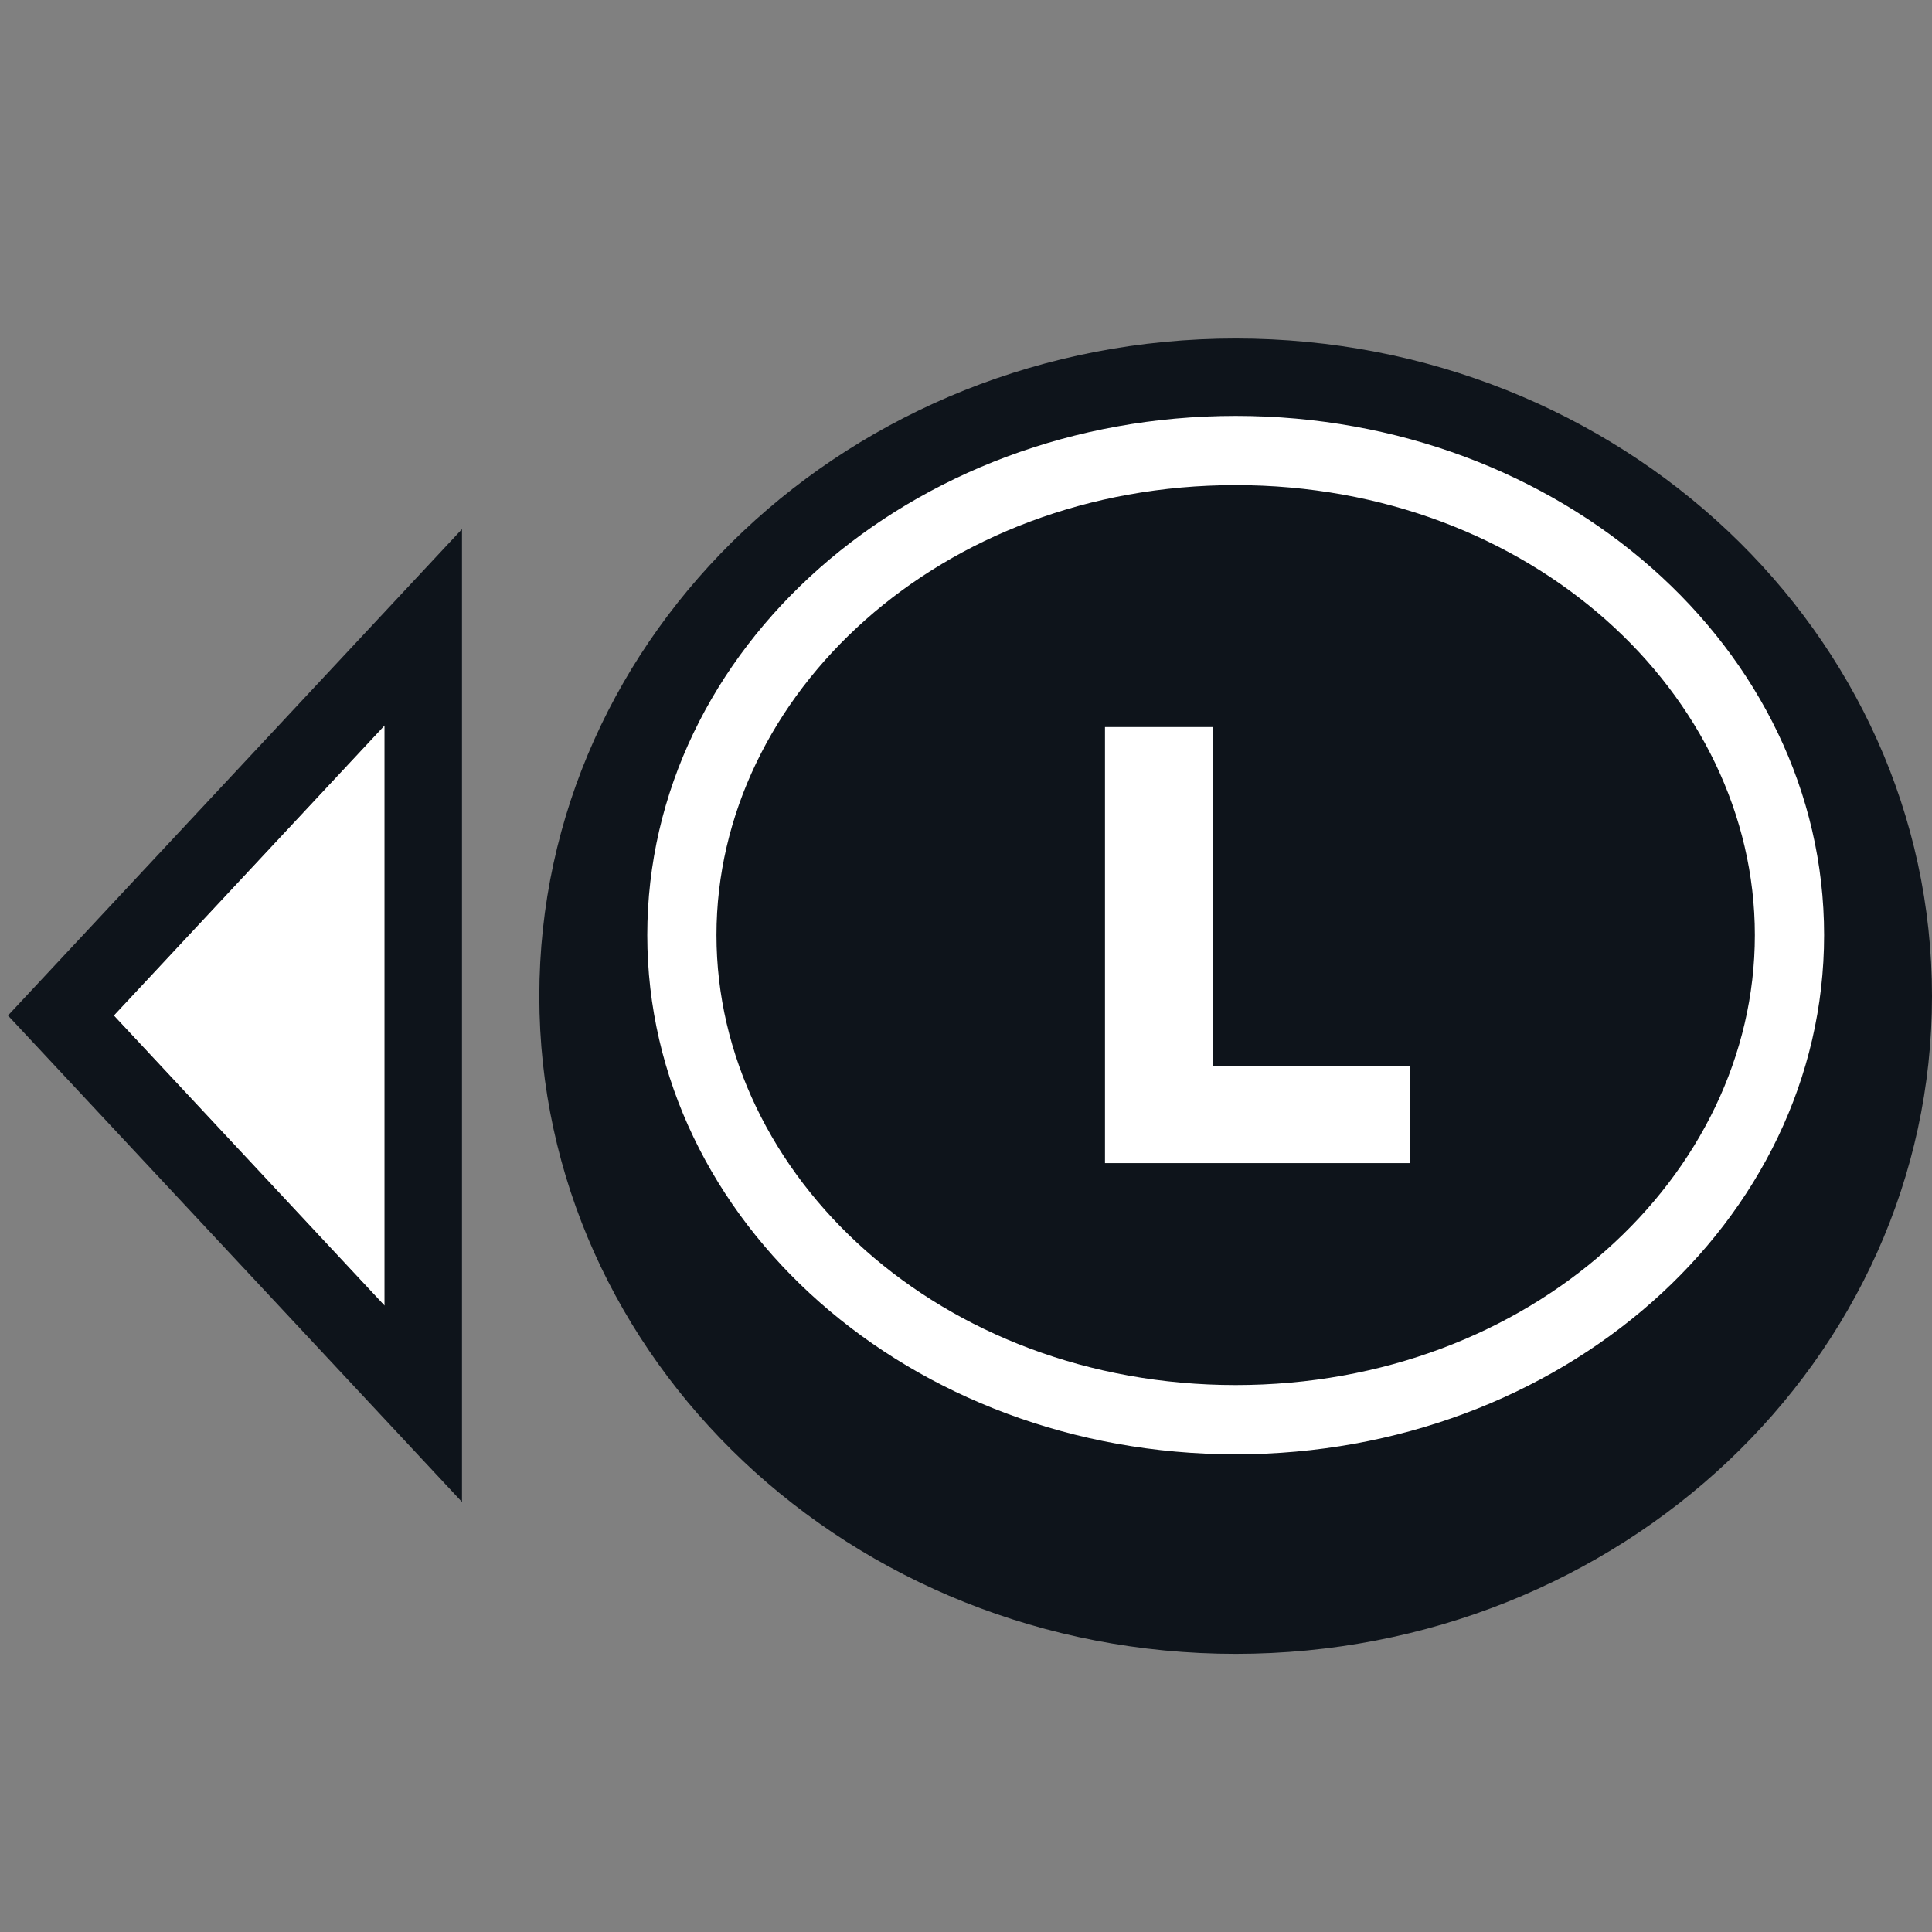 <svg width="32" height="32" viewBox="0 0 32 32" fill="none" xmlns="http://www.w3.org/2000/svg">
<rect x="0" y="0" width="32" height="32" fill="#808080" stroke="none"/>
<path d="M6.37 21.626L6.37 18.669L6.37 14.972L6.37 12.015L1.885 16.82L6.37 21.626Z" fill="white"/>
<path fill-rule="evenodd" clip-rule="evenodd" d="M7.652 24.877L7.652 8.764L0.132 16.82L7.652 24.877ZM6.37 21.626L1.885 16.82L6.37 12.015L6.37 21.626Z" fill="#0E141B"/>
<path d="M32 16.5C32 22.516 26.836 27.393 20.467 27.393C14.097 27.393 8.933 22.516 8.933 16.5C8.933 10.484 14.097 5.607 20.467 5.607C26.836 5.607 32 10.484 32 16.5Z" fill="#0E141B"/>
<path fill-rule="evenodd" clip-rule="evenodd" d="M29.066 15.488C29.066 19.474 25.355 22.941 20.467 22.941C15.578 22.941 11.867 19.474 11.867 15.488C11.867 11.503 15.578 8.035 20.467 8.035C25.355 8.035 29.066 11.503 29.066 15.488ZM30.213 15.488C30.213 20.238 25.849 24.088 20.467 24.088C15.084 24.088 10.721 20.238 10.721 15.488C10.721 10.739 15.084 6.889 20.467 6.889C25.849 6.889 30.213 10.739 30.213 15.488ZM18.302 19.265H23.358V17.655H20.087V12.042H18.302V19.265Z" fill="white"/>
</svg>
